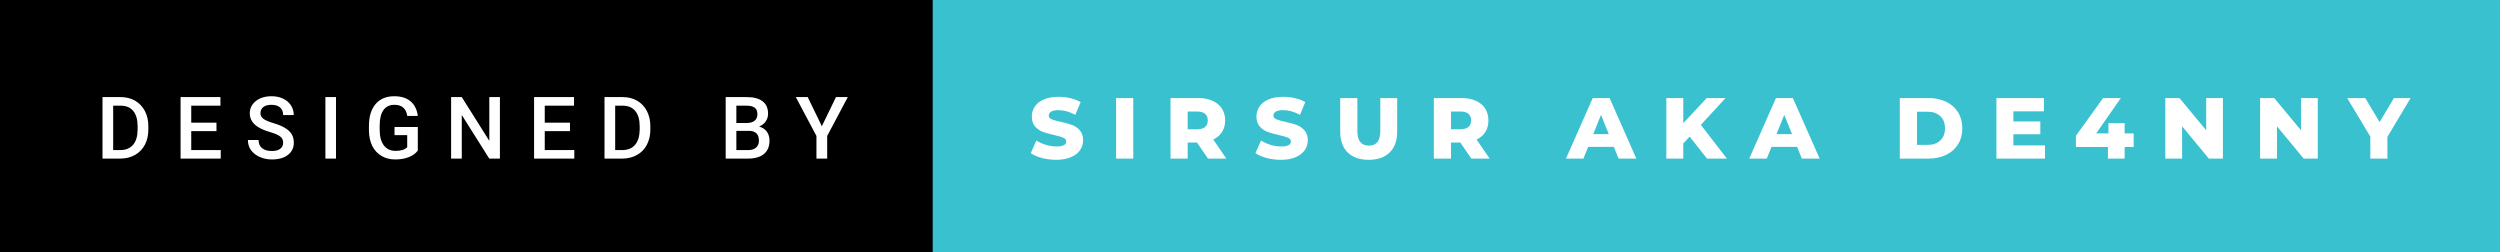 <svg xmlns="http://www.w3.org/2000/svg" width="346.81" height="35" viewBox="0 0 346.81 35"><rect x="0" y="0" width="346.81" height="35" fill="#808080" stroke="none"/><rect class="svg__rect" x="0" y="0" width="131.39" height="35" fill="#000000"/><rect class="svg__rect" x="129.39" y="0" width="217.42" height="35" fill="#3AC1D0"/><path class="svg__text" d="M16.67 22L14.22 22L14.22 13.47L16.74 13.47Q17.87 13.47 18.74 13.97Q19.62 14.48 20.10 15.40Q20.58 16.33 20.58 17.52L20.58 17.52L20.58 17.95Q20.58 19.16 20.10 20.08Q19.61 21.00 18.72 21.50Q17.83 22 16.67 22L16.67 22ZM15.70 14.66L15.70 20.82L16.67 20.82Q17.83 20.82 18.46 20.09Q19.08 19.36 19.09 17.99L19.09 17.99L19.09 17.52Q19.09 16.13 18.49 15.40Q17.89 14.66 16.74 14.66L16.74 14.66L15.70 14.66ZM30.62 22L25.05 22L25.05 13.47L30.58 13.47L30.58 14.66L26.53 14.66L26.53 17.02L30.03 17.02L30.03 18.19L26.53 18.19L26.53 20.82L30.62 20.82L30.62 22ZM34.39 19.42L34.39 19.42L35.87 19.42Q35.87 20.15 36.35 20.55Q36.83 20.95 37.73 20.95L37.73 20.95Q38.50 20.95 38.89 20.63Q39.28 20.32 39.28 19.80L39.28 19.80Q39.28 19.24 38.88 18.94Q38.49 18.63 37.46 18.32Q36.42 18.01 35.81 17.63L35.81 17.63Q34.65 16.90 34.65 15.72L34.65 15.72Q34.65 14.69 35.49 14.02Q36.33 13.35 37.67 13.35L37.67 13.35Q38.56 13.35 39.26 13.68Q39.96 14.01 40.36 14.61Q40.75 15.22 40.75 15.96L40.75 15.96L39.28 15.96Q39.28 15.29 38.86 14.91Q38.44 14.54 37.66 14.54L37.66 14.54Q36.93 14.54 36.53 14.85Q36.13 15.16 36.13 15.71L36.13 15.71Q36.13 16.18 36.56 16.50Q37.00 16.81 37.99 17.10Q38.99 17.40 39.59 17.78Q40.20 18.16 40.48 18.65Q40.76 19.13 40.76 19.79L40.76 19.79Q40.76 20.86 39.94 21.49Q39.13 22.12 37.73 22.12L37.73 22.12Q36.80 22.12 36.02 21.77Q35.25 21.43 34.82 20.83Q34.39 20.22 34.39 19.42ZM46.61 22L45.14 22L45.14 13.47L46.61 13.47L46.61 22ZM51.18 18.13L51.18 18.13L51.18 17.46Q51.18 15.53 52.10 14.44Q53.03 13.35 54.69 13.35L54.69 13.35Q56.11 13.35 56.95 14.05Q57.79 14.76 57.96 16.08L57.96 16.08L56.50 16.08Q56.26 14.54 54.72 14.54L54.72 14.54Q53.72 14.54 53.20 15.26Q52.68 15.98 52.67 17.37L52.67 17.37L52.67 18.02Q52.67 19.40 53.25 20.17Q53.83 20.93 54.87 20.93L54.87 20.93Q56.01 20.93 56.49 20.42L56.49 20.42L56.49 18.75L54.73 18.75L54.73 17.62L57.96 17.62L57.96 20.89Q57.50 21.50 56.68 21.81Q55.86 22.12 54.82 22.12L54.82 22.12Q53.74 22.12 52.92 21.63Q52.09 21.14 51.64 20.24Q51.20 19.33 51.18 18.13ZM64.06 22L62.58 22L62.58 13.47L64.06 13.47L67.88 19.54L67.88 13.47L69.35 13.47L69.35 22L67.87 22L64.06 15.95L64.06 22ZM79.67 22L74.09 22L74.09 13.47L79.63 13.47L79.63 14.66L75.57 14.66L75.57 17.02L79.07 17.02L79.07 18.19L75.57 18.19L75.57 20.82L79.67 20.82L79.67 22ZM86.32 22L83.86 22L83.86 13.47L86.38 13.47Q87.51 13.47 88.39 13.97Q89.26 14.48 89.74 15.40Q90.22 16.33 90.22 17.52L90.22 17.52L90.22 17.95Q90.22 19.16 89.74 20.08Q89.26 21.00 88.36 21.50Q87.47 22 86.32 22L86.32 22ZM85.34 14.66L85.34 20.82L86.31 20.82Q87.48 20.82 88.10 20.09Q88.72 19.36 88.74 17.99L88.74 17.99L88.74 17.52Q88.74 16.13 88.13 15.40Q87.53 14.66 86.38 14.66L86.38 14.66L85.34 14.66ZM103.78 22L100.67 22L100.67 13.47L103.59 13.47Q105.04 13.47 105.79 14.05Q106.55 14.63 106.55 15.78L106.55 15.78Q106.55 16.36 106.23 16.83Q105.92 17.30 105.31 17.56L105.31 17.56Q106.00 17.75 106.38 18.26Q106.75 18.78 106.75 19.51L106.75 19.51Q106.75 20.71 105.98 21.36Q105.21 22 103.78 22L103.78 22ZM102.15 18.15L102.15 20.82L103.80 20.82Q104.49 20.82 104.89 20.47Q105.28 20.13 105.28 19.51L105.28 19.51Q105.28 18.18 103.92 18.15L103.92 18.15L102.15 18.15ZM102.15 14.66L102.15 17.06L103.60 17.06Q104.29 17.06 104.68 16.75Q105.07 16.43 105.07 15.86L105.07 15.86Q105.07 15.23 104.71 14.95Q104.35 14.66 103.59 14.66L103.59 14.66L102.15 14.66ZM113.26 18.86L110.40 13.47L112.05 13.47L114.01 17.51L115.97 13.47L117.61 13.47L114.75 18.86L114.75 22L113.26 22L113.26 18.86Z" fill="#FFFFFF"/><path class="svg__text" d="M142.99 21.24L142.99 21.24L143.77 19.49Q144.33 19.86 145.08 20.09Q145.82 20.32 146.54 20.32L146.54 20.32Q147.91 20.32 147.91 19.64L147.91 19.64Q147.91 19.28 147.52 19.11Q147.13 18.93 146.27 18.74L146.27 18.74Q145.32 18.53 144.68 18.30Q144.05 18.06 143.59 17.55Q143.14 17.03 143.14 16.16L143.14 16.16Q143.14 15.39 143.56 14.77Q143.98 14.15 144.81 13.79Q145.65 13.43 146.85 13.43L146.85 13.43Q147.68 13.43 148.49 13.62Q149.29 13.80 149.91 14.17L149.91 14.17L149.17 15.93Q147.97 15.28 146.84 15.28L146.84 15.28Q146.13 15.28 145.81 15.49Q145.49 15.70 145.49 16.04L145.49 16.04Q145.49 16.37 145.87 16.54Q146.26 16.71 147.11 16.89L147.11 16.89Q148.07 17.10 148.70 17.33Q149.33 17.56 149.79 18.07Q150.25 18.58 150.25 19.46L150.25 19.46Q150.25 20.21 149.83 20.83Q149.41 21.44 148.57 21.80Q147.73 22.17 146.53 22.17L146.53 22.17Q145.51 22.17 144.55 21.92Q143.59 21.67 142.99 21.24ZM157.21 22L154.83 22L154.83 13.60L157.21 13.60L157.21 22ZM164.76 22L162.38 22L162.38 13.60L166.22 13.60Q167.37 13.60 168.20 13.98Q169.04 14.35 169.50 15.06Q169.96 15.76 169.96 16.71L169.96 16.71Q169.96 17.62 169.53 18.30Q169.10 18.98 168.31 19.36L168.31 19.36L170.12 22L167.58 22L166.05 19.77L164.76 19.77L164.76 22ZM164.76 15.47L164.76 17.93L166.08 17.93Q166.81 17.93 167.18 17.61Q167.55 17.29 167.55 16.71L167.55 16.71Q167.55 16.12 167.18 15.79Q166.81 15.47 166.08 15.47L166.08 15.47L164.76 15.47ZM174.16 21.24L174.16 21.24L174.94 19.49Q175.50 19.86 176.24 20.09Q176.99 20.32 177.71 20.32L177.71 20.32Q179.07 20.32 179.08 19.64L179.08 19.64Q179.08 19.28 178.69 19.11Q178.30 18.93 177.43 18.74L177.43 18.74Q176.48 18.53 175.85 18.30Q175.21 18.06 174.76 17.55Q174.30 17.03 174.30 16.16L174.30 16.16Q174.30 15.39 174.72 14.77Q175.14 14.15 175.98 13.79Q176.81 13.43 178.02 13.43L178.02 13.43Q178.85 13.43 179.65 13.62Q180.46 13.80 181.07 14.17L181.07 14.17L180.34 15.93Q179.14 15.28 178.01 15.28L178.01 15.28Q177.30 15.28 176.98 15.49Q176.65 15.70 176.65 16.04L176.65 16.04Q176.65 16.37 177.04 16.54Q177.42 16.71 178.27 16.89L178.27 16.89Q179.23 17.10 179.86 17.33Q180.49 17.56 180.95 18.07Q181.42 18.58 181.42 19.46L181.42 19.46Q181.42 20.21 181.00 20.83Q180.58 21.44 179.74 21.80Q178.90 22.17 177.70 22.17L177.70 22.17Q176.68 22.17 175.72 21.92Q174.76 21.67 174.16 21.24ZM185.92 18.26L185.92 18.26L185.92 13.60L188.30 13.60L188.30 18.19Q188.30 20.20 189.90 20.20L189.90 20.20Q191.48 20.20 191.48 18.19L191.48 18.19L191.48 13.60L193.82 13.60L193.82 18.26Q193.82 20.13 192.78 21.15Q191.74 22.17 189.87 22.17L189.87 22.17Q188.00 22.17 186.96 21.15Q185.92 20.13 185.92 18.26ZM201.29 22L198.91 22L198.91 13.60L202.75 13.60Q203.89 13.60 204.73 13.98Q205.57 14.35 206.03 15.06Q206.48 15.76 206.48 16.71L206.48 16.71Q206.48 17.62 206.06 18.30Q205.63 18.98 204.84 19.36L204.84 19.36L206.65 22L204.11 22L202.58 19.77L201.29 19.77L201.29 22ZM201.29 15.47L201.29 17.93L202.61 17.93Q203.34 17.93 203.71 17.61Q204.08 17.29 204.08 16.71L204.08 16.71Q204.08 16.12 203.71 15.79Q203.34 15.47 202.61 15.47L202.61 15.47L201.29 15.47ZM219.66 22L217.24 22L220.95 13.60L223.29 13.60L227.00 22L224.54 22L223.87 20.37L220.32 20.37L219.66 22ZM222.10 15.93L221.02 18.61L223.18 18.61L222.10 15.93ZM233.51 22L231.16 22L231.16 13.60L233.51 13.60L233.51 17.09L236.77 13.60L239.38 13.60L235.95 17.32L239.56 22L236.80 22L234.40 18.95L233.51 19.90L233.51 22ZM245.09 22L242.66 22L246.37 13.60L248.71 13.60L252.43 22L249.96 22L249.30 20.37L245.75 20.37L245.09 22ZM247.52 15.93L246.44 18.61L248.60 18.61L247.52 15.93ZM267.53 22L263.55 22L263.55 13.60L267.53 13.60Q268.91 13.60 269.98 14.12Q271.04 14.63 271.63 15.58Q272.22 16.53 272.22 17.80L272.22 17.80Q272.22 19.07 271.63 20.02Q271.04 20.97 269.98 21.48Q268.91 22 267.53 22L267.53 22ZM265.93 15.50L265.93 20.10L267.43 20.10Q268.51 20.10 269.16 19.49Q269.82 18.88 269.82 17.80L269.82 17.80Q269.82 16.72 269.16 16.11Q268.51 15.50 267.43 15.50L267.43 15.50L265.93 15.50ZM283.69 22L276.95 22L276.95 13.60L283.54 13.60L283.54 15.44L279.30 15.44L279.30 16.85L283.04 16.85L283.04 18.63L279.30 18.63L279.30 20.17L283.69 20.17L283.69 22ZM292.42 20.39L287.98 20.39L287.98 18.84L291.75 13.60L294.21 13.60L290.79 18.51L292.49 18.51L292.49 17.08L294.74 17.08L294.74 18.51L295.99 18.51L295.99 20.39L294.74 20.39L294.74 22L292.42 22L292.42 20.39ZM302.71 22L300.38 22L300.38 13.60L302.34 13.60L306.05 18.07L306.05 13.60L308.37 13.60L308.37 22L306.42 22L302.71 17.52L302.71 22ZM315.87 22L313.53 22L313.53 13.60L315.49 13.60L319.20 18.07L319.20 13.60L321.53 13.60L321.53 22L319.58 22L315.87 17.52L315.87 22ZM328.82 18.95L325.61 13.60L328.12 13.60L330.11 16.94L332.10 13.60L334.41 13.60L331.19 18.99L331.19 22L328.82 22L328.82 18.95Z" fill="#FFFFFF" x="142.39"/></svg>